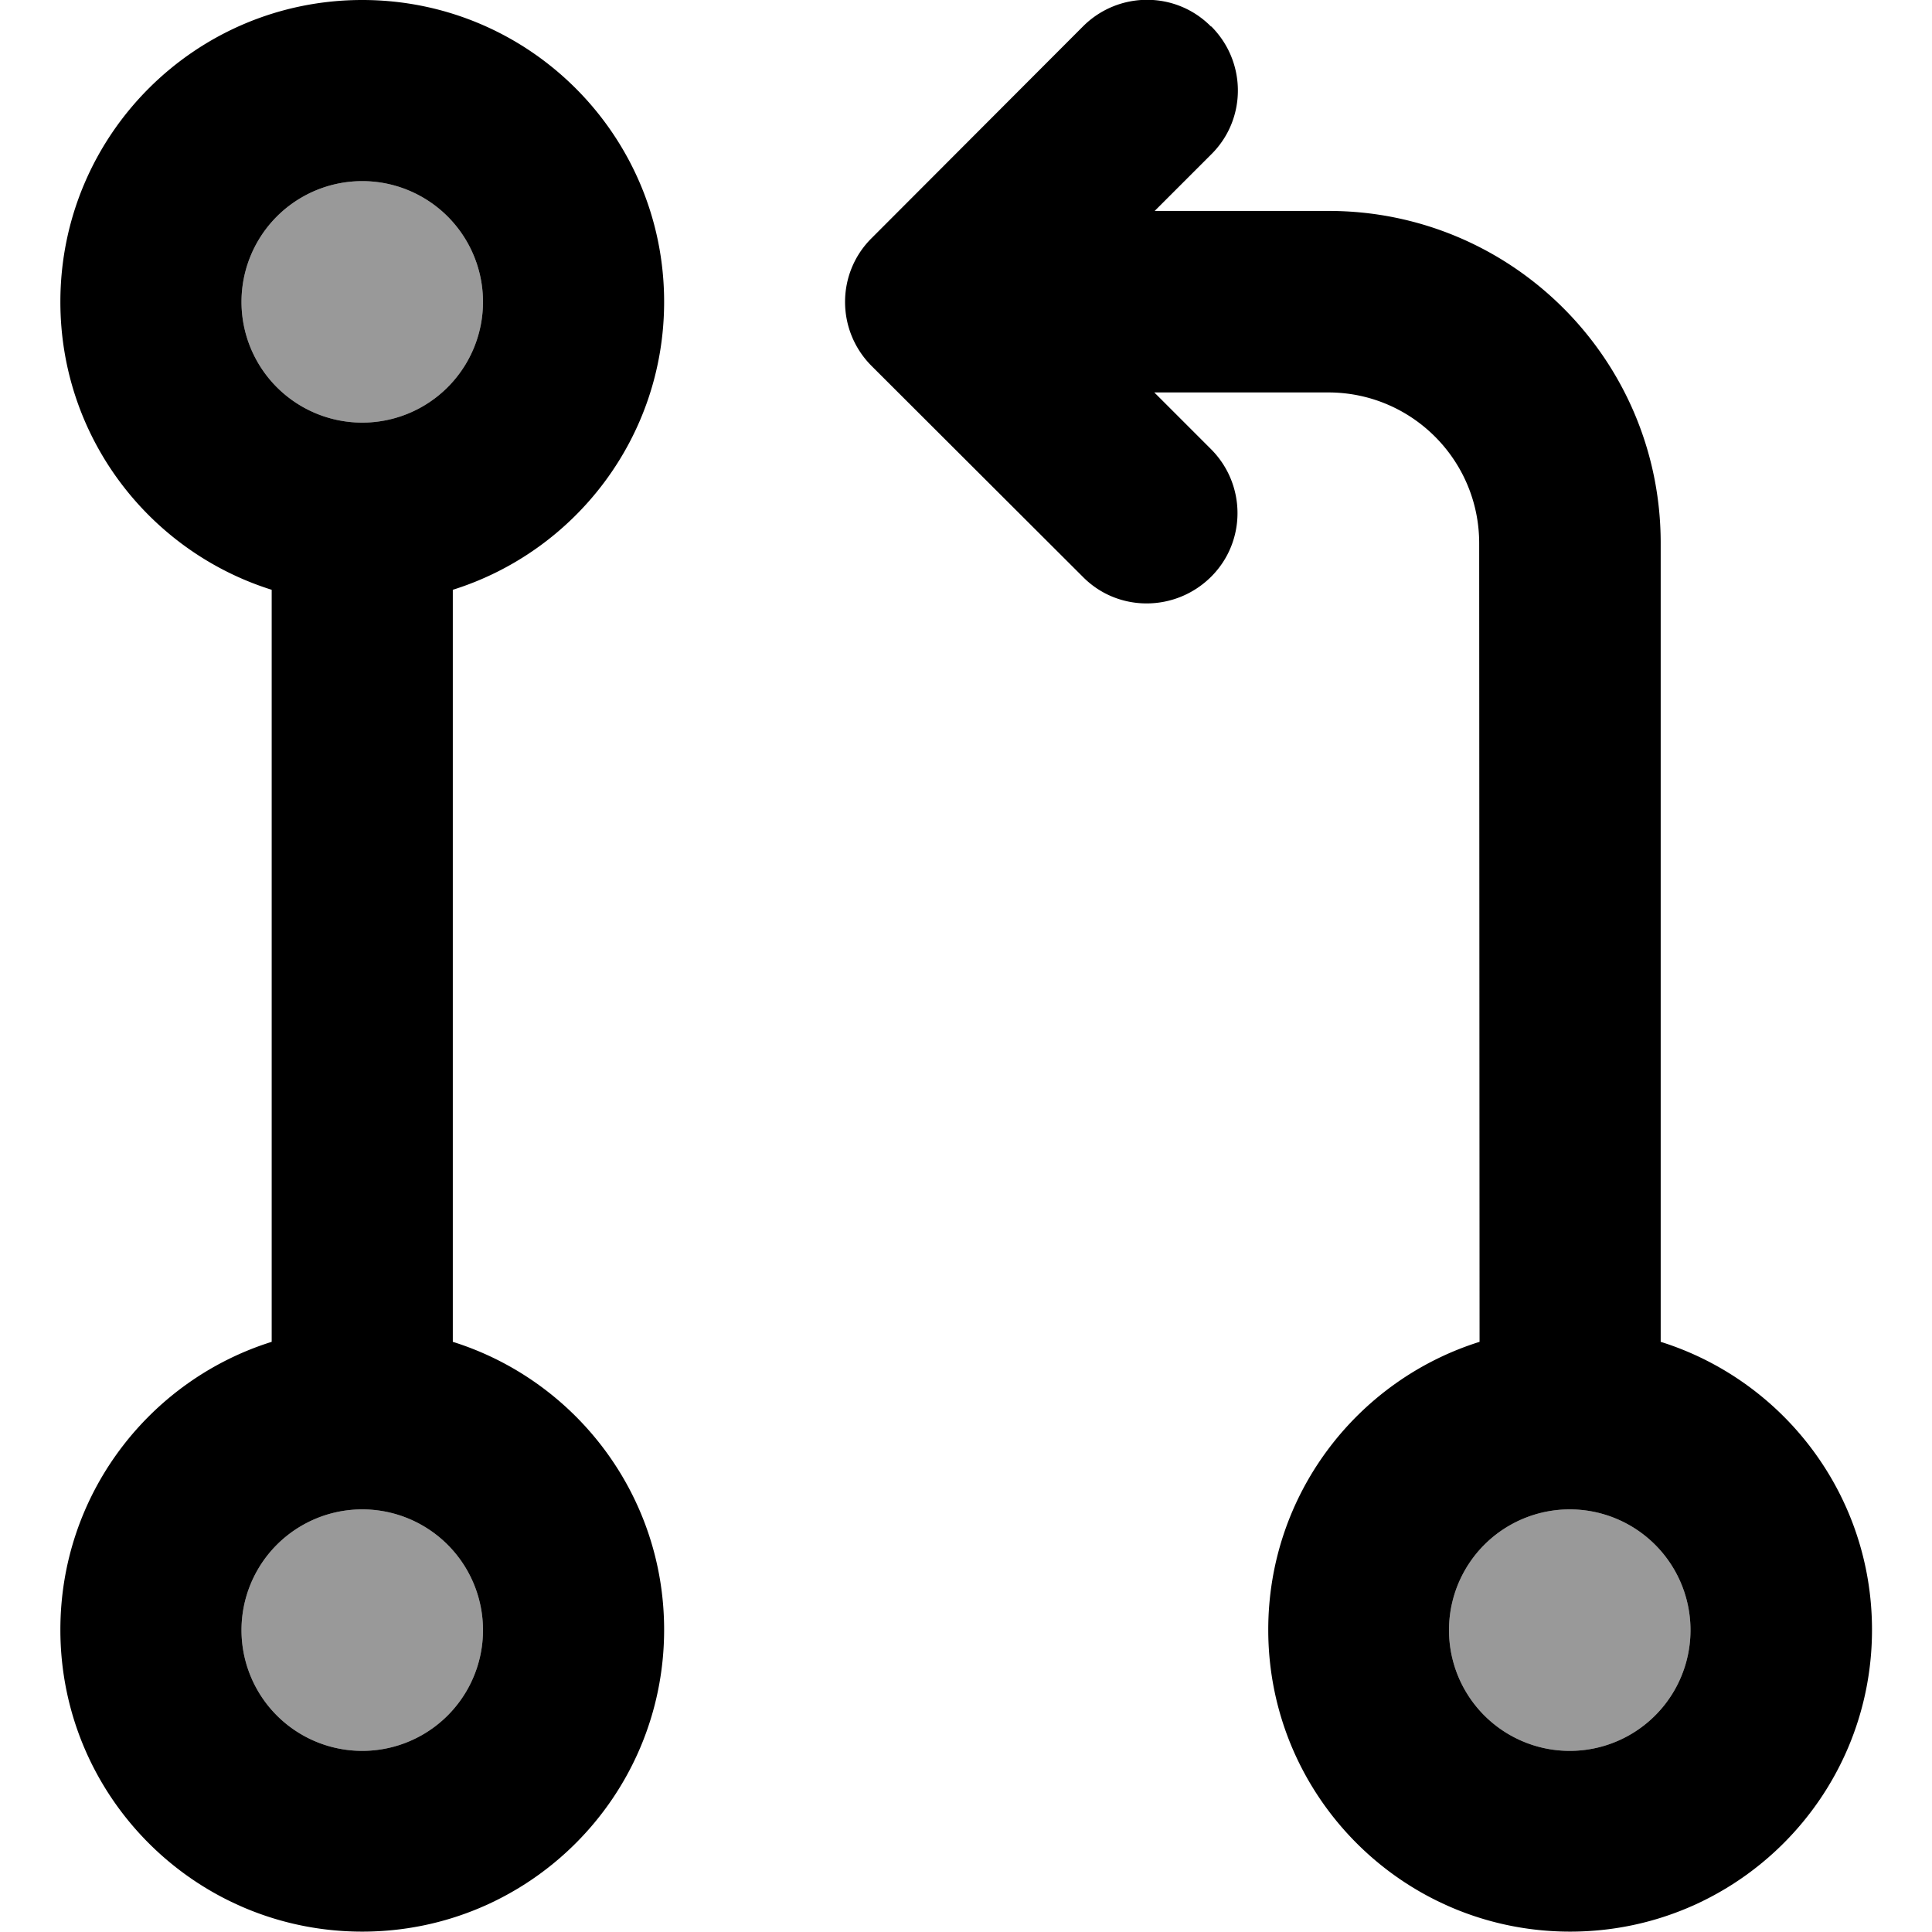 <svg xmlns="http://www.w3.org/2000/svg" viewBox="0 0 512 512"><!--! Font Awesome Pro 7.0.0 by @fontawesome - https://fontawesome.com License - https://fontawesome.com/license (Commercial License) Copyright 2025 Fonticons, Inc. --><path opacity=".4" fill="currentColor" d="M64 80a32 32 0 1 0 64 0 32 32 0 1 0 -64 0zm0 352a32 32 0 1 0 64 0 32 32 0 1 0 -64 0zm320 0a32 32 0 1 0 64 0 32 32 0 1 0 -64 0z"/><path fill="currentColor" d="M321 7c9.4 9.4 9.4 24.6 0 33.9l-15 15 46.1 0c48.6 0 88 39.4 88 88l0 211.7c32.5 10.2 56 40.5 56 76.3 0 44.2-35.8 80-80 80s-80-35.8-80-80c0-35.8 23.5-66.1 56-76.3L392 144c0-22.1-17.9-40-40-40l-46.1 0 15 15c9.4 9.4 9.4 24.6 0 33.9s-24.6 9.4-33.9 0L231 97c-9.4-9.4-9.4-24.6 0-33.9L287 7c9.4-9.4 24.6-9.4 33.9 0zM128 80a32 32 0 1 0 -64 0 32 32 0 1 0 64 0zm-8 76.3l0 199.3c32.5 10.2 56 40.5 56 76.3 0 44.2-35.8 80-80 80s-80-35.8-80-80c0-35.8 23.5-66.1 56-76.3l0-199.3C39.5 146.1 16 115.8 16 80 16 35.8 51.8 0 96 0s80 35.8 80 80c0 35.8-23.5 66.1-56 76.3zM128 432a32 32 0 1 0 -64 0 32 32 0 1 0 64 0zm288 32a32 32 0 1 0 0-64 32 32 0 1 0 0 64z"/></svg>